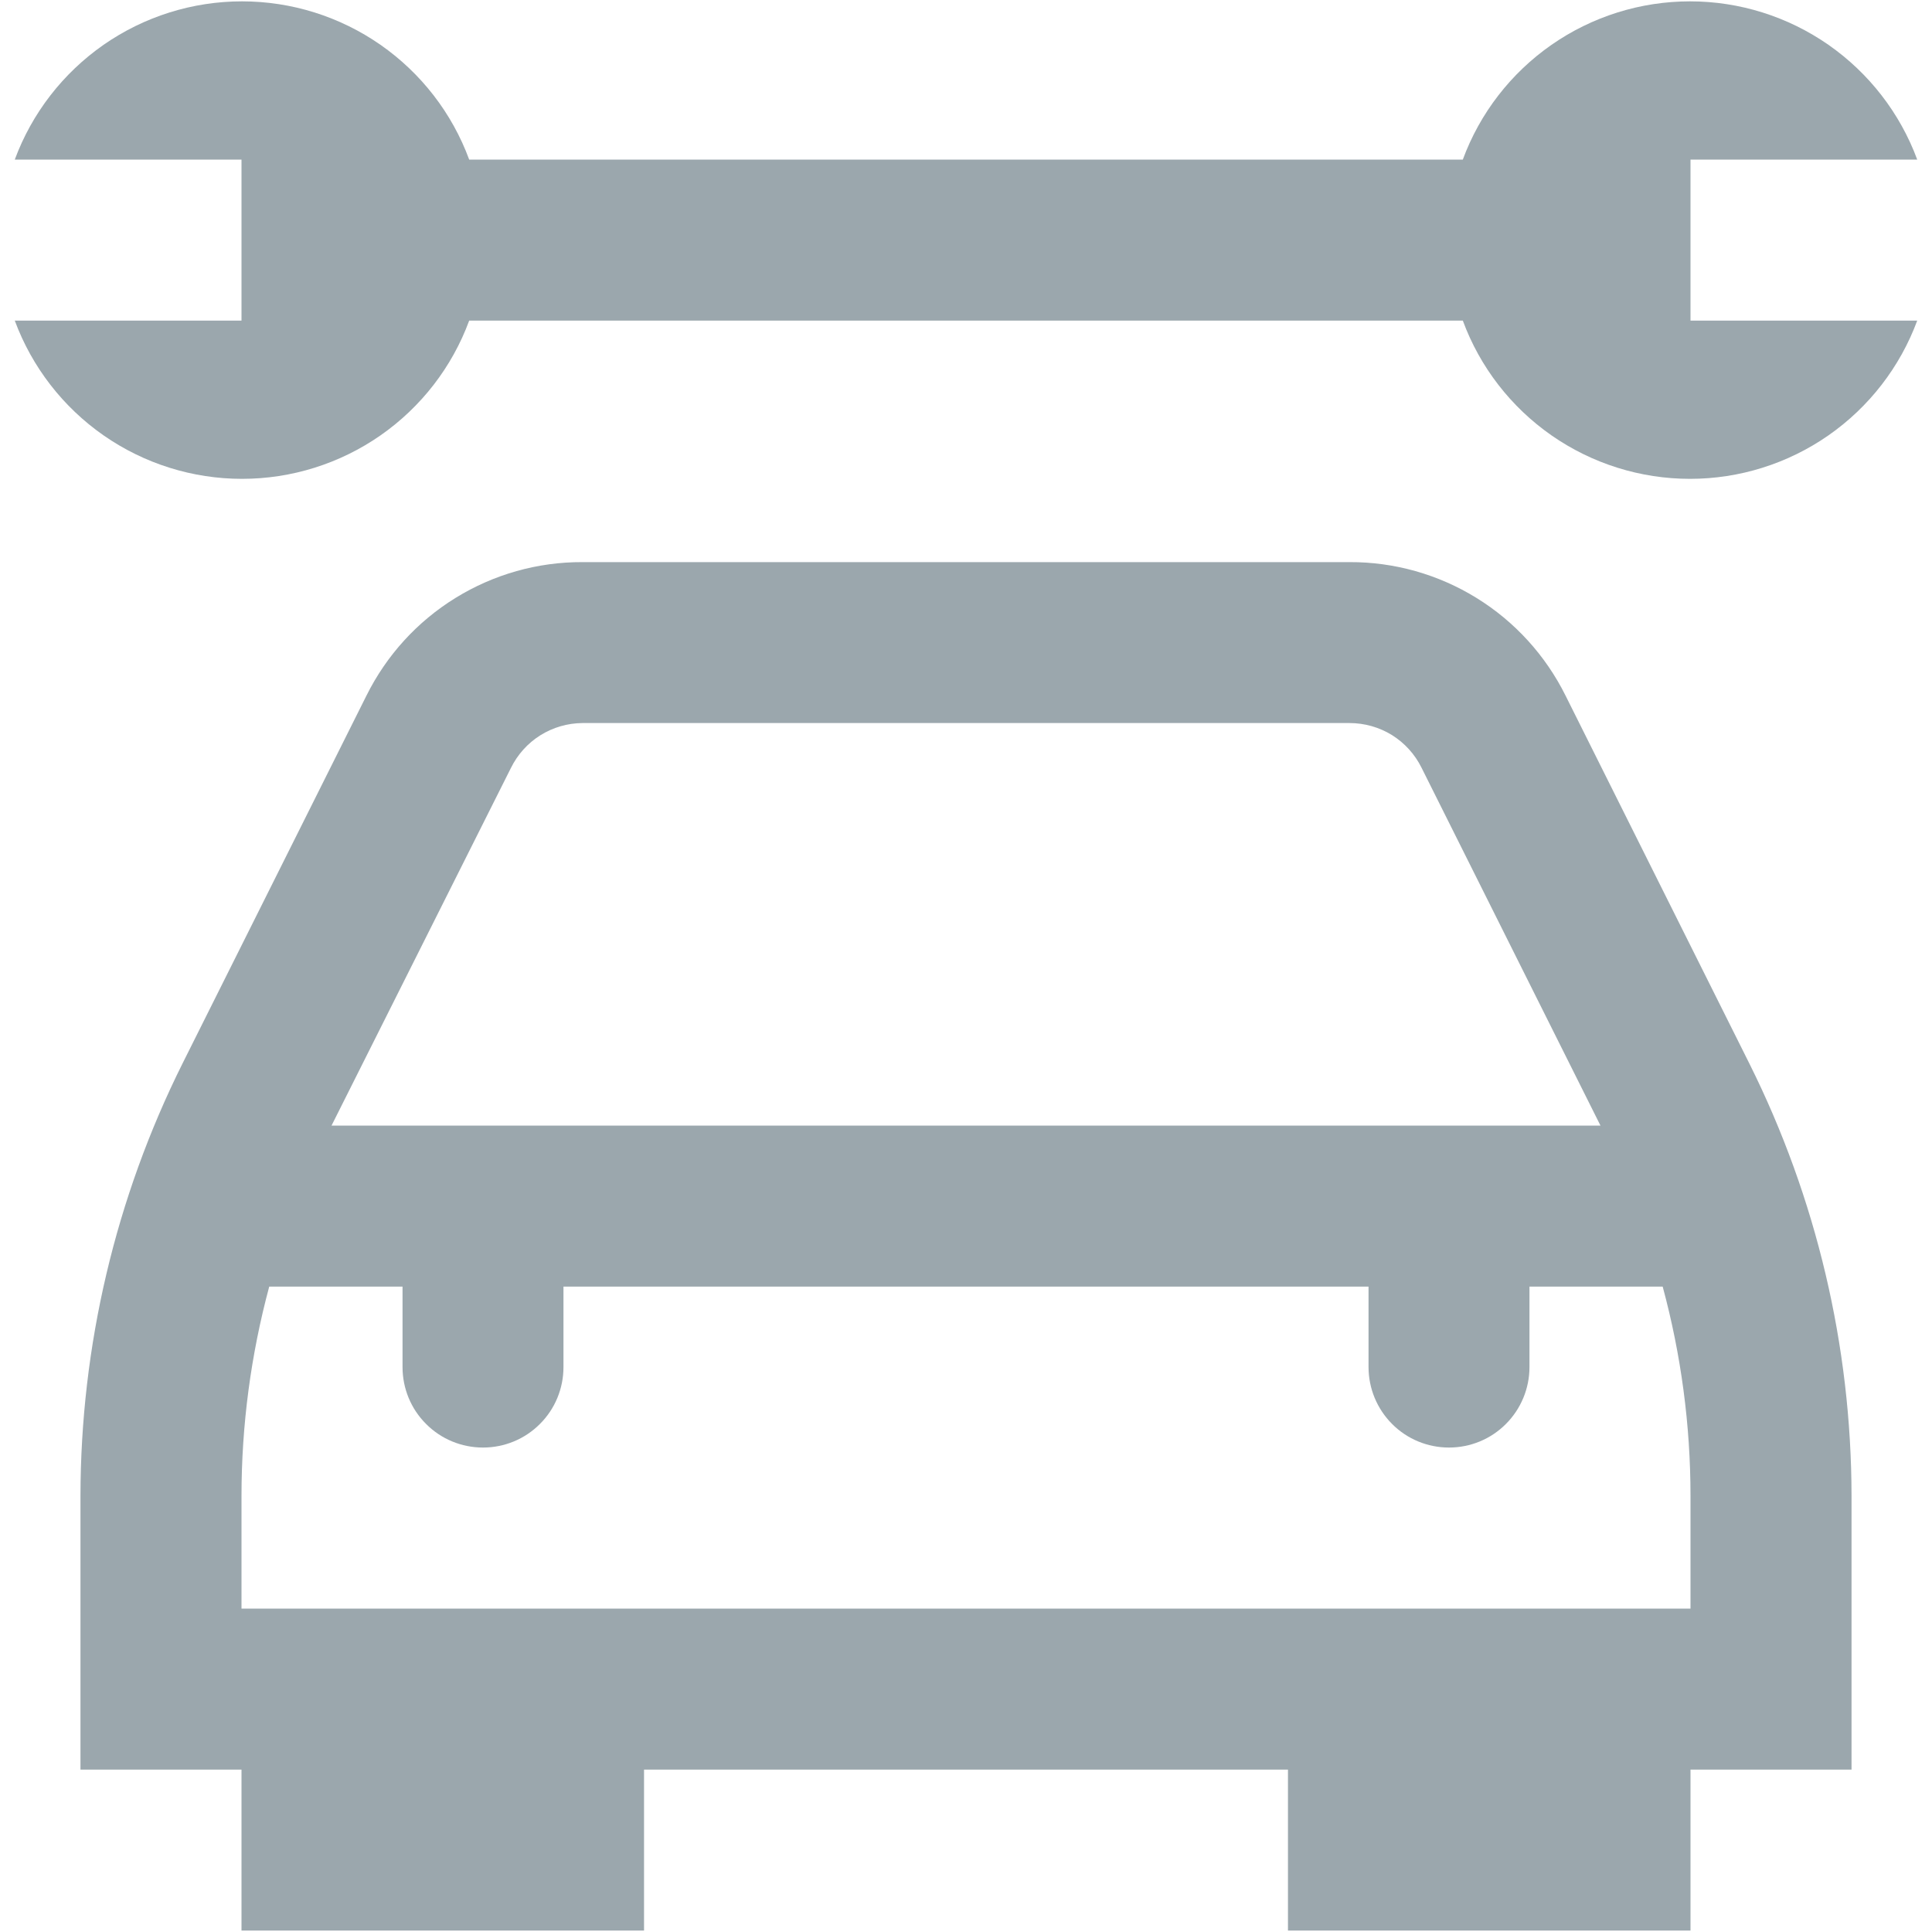 <svg width="20" height="20" viewBox="0 0 20 20" fill="none" xmlns="http://www.w3.org/2000/svg">
<g clip-path="url(#clip0_9347_36226)">
<path d="M16.206 7.2C15.999 6.784 15.68 6.434 15.285 6.19C14.89 5.946 14.434 5.817 13.97 5.819H6.03C5.565 5.817 5.11 5.946 4.715 6.19C4.319 6.434 4.001 6.784 3.794 7.2L1.889 11.01C1.196 12.4 0.835 13.932 0.833 15.485V18.319H2.5V19.985H6.667V18.319H13.333V19.985H17.5V18.319H19.167V15.485C19.165 13.933 18.803 12.402 18.111 11.013L16.206 7.2ZM5.289 7.95C5.357 7.812 5.462 7.694 5.593 7.612C5.724 7.53 5.875 7.486 6.03 7.485H13.97C14.125 7.485 14.277 7.528 14.409 7.609C14.54 7.691 14.646 7.807 14.715 7.946L16.568 11.652H3.432L5.289 7.95ZM17.5 16.652H2.5V15.485C2.5 14.754 2.597 14.025 2.787 13.319H4.167V14.152C4.167 14.373 4.254 14.585 4.411 14.741C4.567 14.898 4.779 14.985 5 14.985C5.221 14.985 5.433 14.898 5.589 14.741C5.746 14.585 5.833 14.373 5.833 14.152V13.319H14.167V14.152C14.167 14.373 14.255 14.585 14.411 14.741C14.567 14.898 14.779 14.985 15 14.985C15.221 14.985 15.433 14.898 15.589 14.741C15.745 14.585 15.833 14.373 15.833 14.152V13.319H17.212C17.403 14.025 17.5 14.754 17.5 15.485V16.652ZM17.5 3.319H19.847C19.669 3.8 19.348 4.214 18.928 4.507C18.507 4.8 18.007 4.957 17.495 4.957C16.982 4.957 16.482 4.8 16.061 4.507C15.641 4.214 15.32 3.8 15.143 3.319H4.857C4.68 3.8 4.359 4.214 3.939 4.507C3.518 4.8 3.018 4.957 2.505 4.957C1.993 4.957 1.493 4.8 1.072 4.507C0.652 4.214 0.331 3.8 0.153 3.319H2.5V1.652H0.153C0.331 1.171 0.652 0.757 1.072 0.464C1.493 0.171 1.993 0.014 2.505 0.014C3.018 0.014 3.518 0.171 3.939 0.464C4.359 0.757 4.68 1.171 4.857 1.652H15.143C15.32 1.171 15.641 0.757 16.061 0.464C16.482 0.171 16.982 0.014 17.495 0.014C18.007 0.014 18.507 0.171 18.928 0.464C19.348 0.757 19.669 1.171 19.847 1.652H17.5V3.319Z" fill="#9BA7AD"/>
</g>
<defs>
<clipPath id="clip0_9347_36226">
<rect width="20" height="20" fill="white"/>
</clipPath>
</defs>
</svg>
